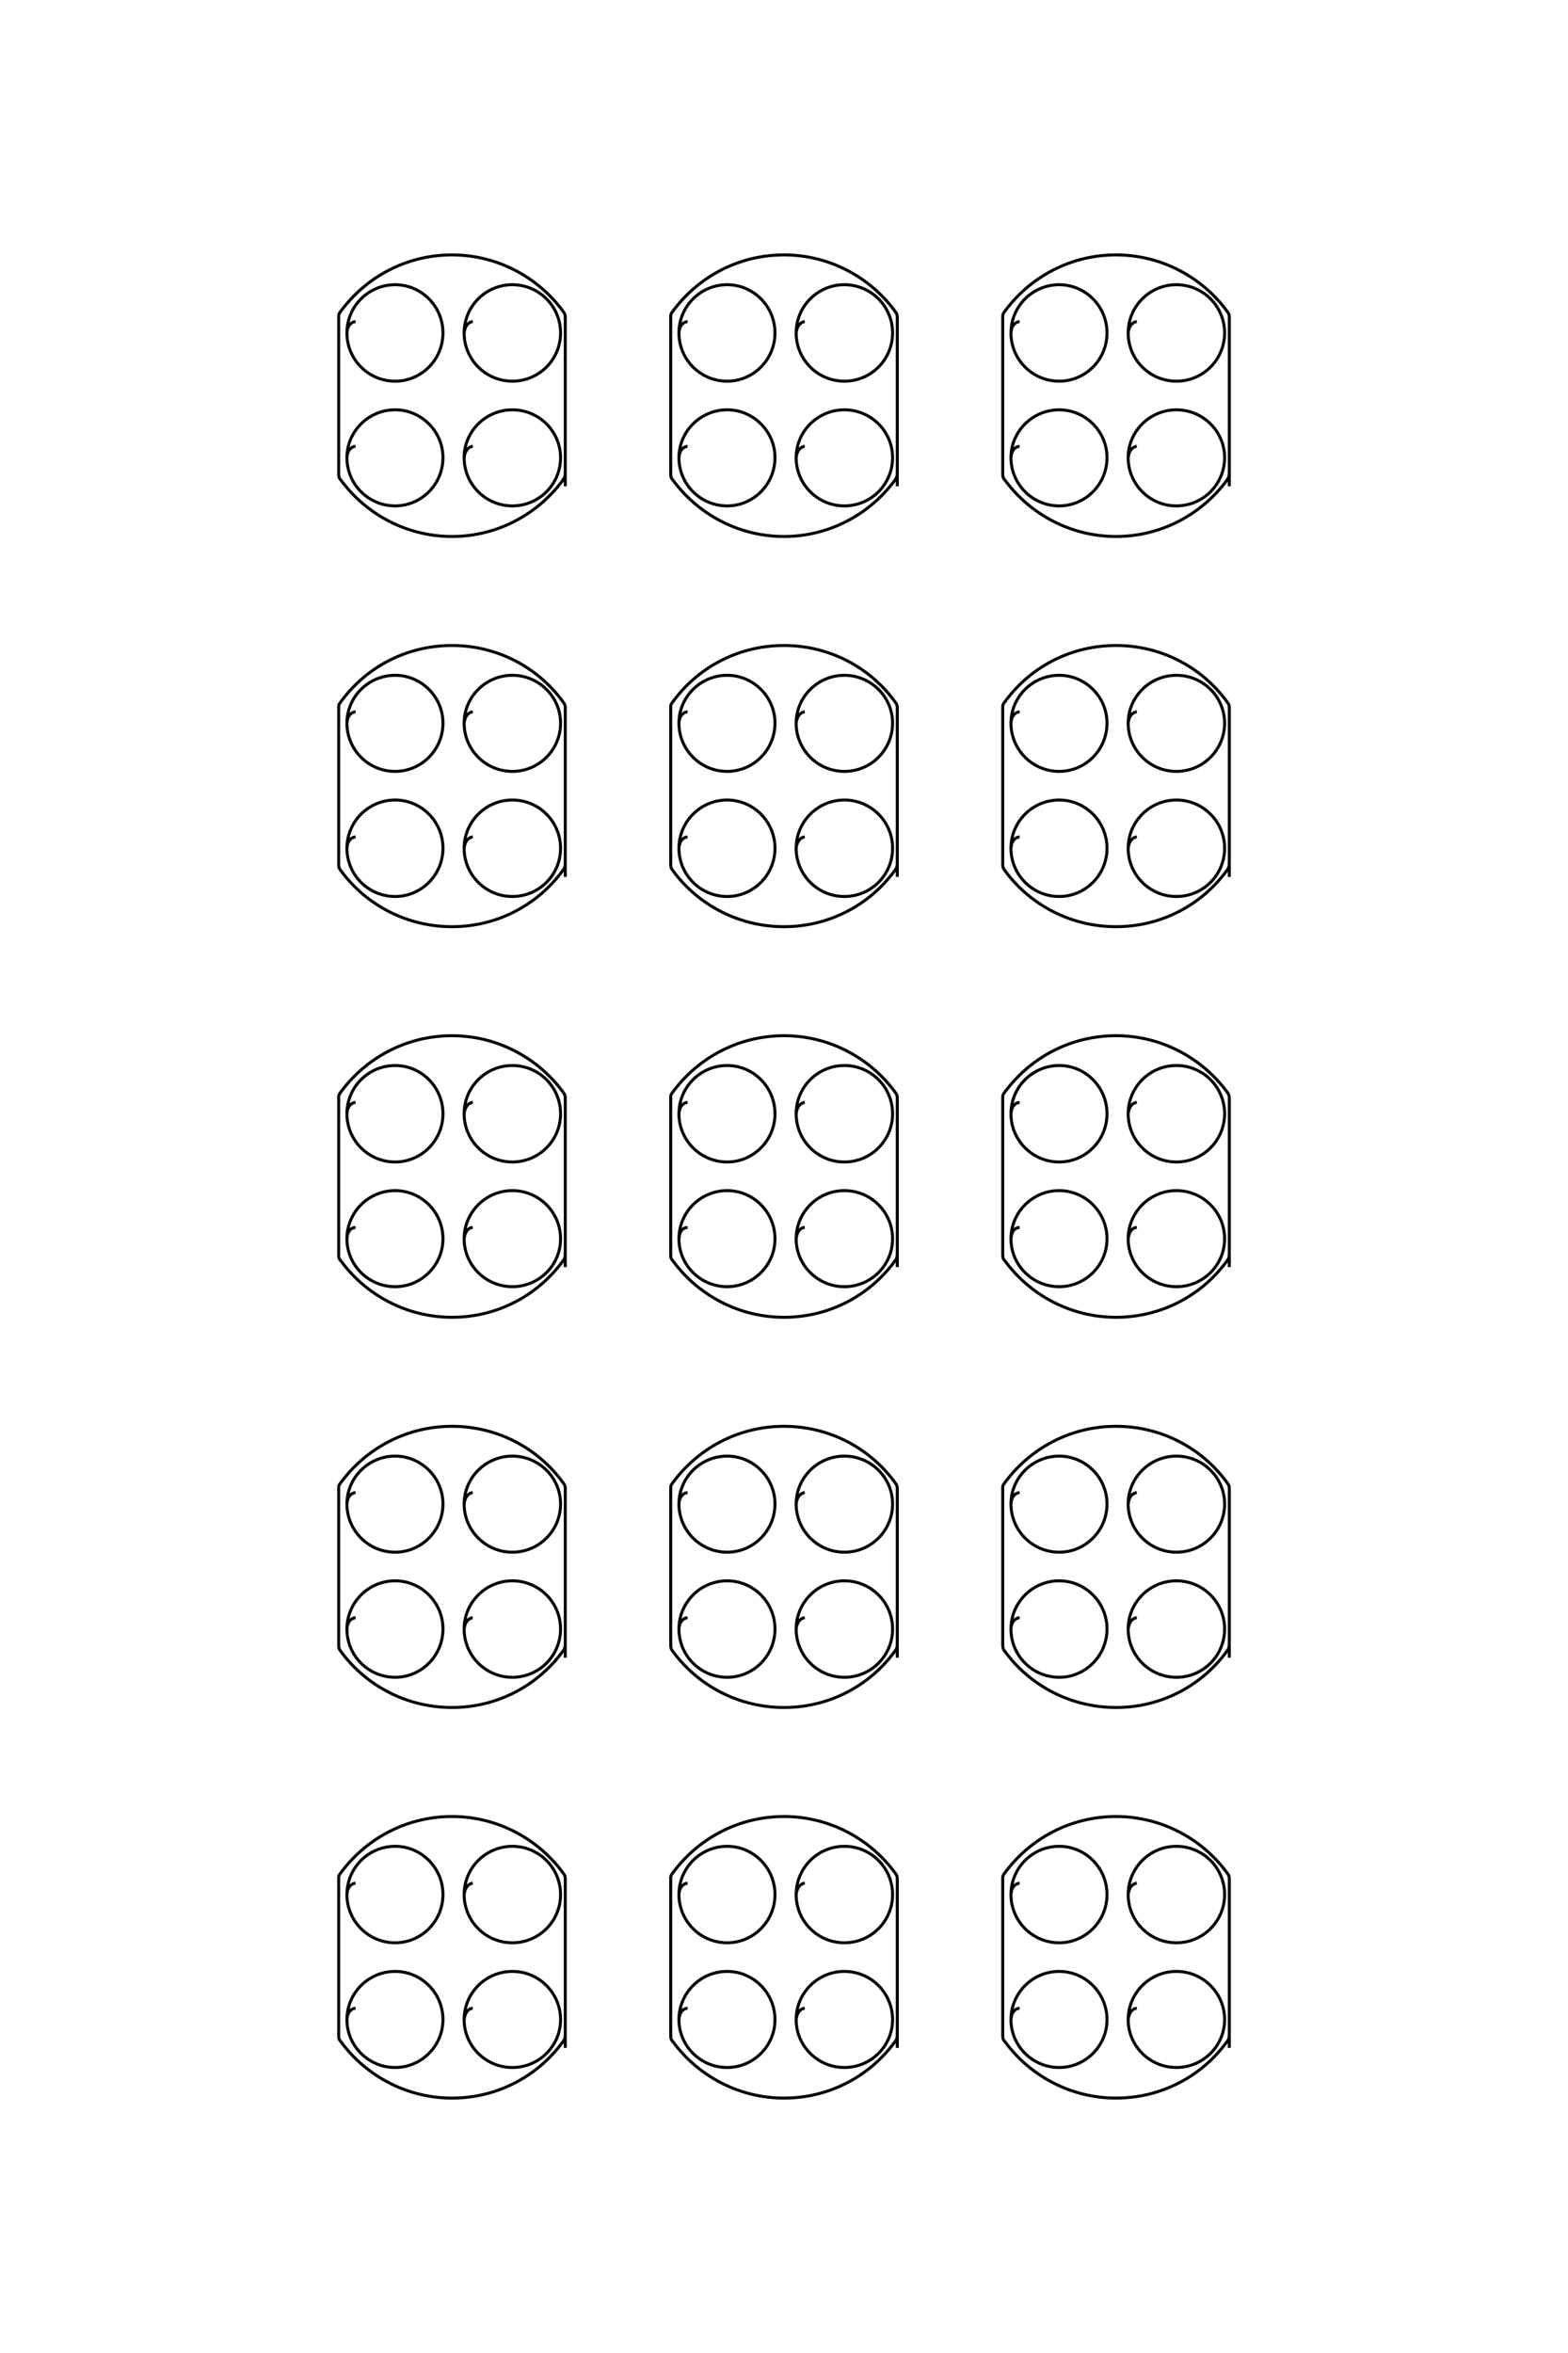 <?xml version="1.0" encoding="UTF-8"?>
<!DOCTYPE svg PUBLIC "-//W3C//DTD SVG 1.1//EN" "http://www.w3.org/Graphics/SVG/1.1/DTD/svg11.dtd">
<!-- Creator: CorelDRAW X8 -->
<svg xmlns="http://www.w3.org/2000/svg" xml:space="preserve" width="40mm" height="60mm" version="1.1" style="shape-rendering:geometricPrecision; text-rendering:geometricPrecision; image-rendering:optimizeQuality; fill-rule:evenodd; clip-rule:evenodd"
viewBox="0 0 4000 6000"
 xmlns:xlink="http://www.w3.org/1999/xlink">
 <defs>
  <style type="text/css">
   <![CDATA[
    .str0 {stroke:black;stroke-width:7.62}
    .fil0 {fill:none}
   ]]>
  </style>
 </defs>
 <g id="图层_x0020_1">
  <path class="fil0 str0" d="M1442 5222l0 -427c0,-10 0,-12 -7,-21 -64,-86 -167,-142 -282,-142 -118,0 -222,58 -286,147 -2,3 -3,5 -3,9l0 397c0,14 0,15 7,23 64,86 167,142 282,142 115,0 217,-55 281,-141 7,-9 8,-11 8,-26l0 -19m-535 -43c-11,0 -21,10 -22,29 0,67 55,122 123,122 67,0 122,-55 122,-122 0,-68 -55,-123 -122,-123 -68,0 -123,55 -123,123m22 -348c-11,1 -21,10 -22,29 0,68 55,123 123,123 67,0 122,-55 122,-123 0,-68 -55,-123 -122,-123 -68,0 -123,55 -123,123m321 290c-10,0 -20,10 -22,29 0,67 55,122 123,122 68,0 123,-55 123,-122 0,-68 -55,-123 -123,-123 -68,0 -123,55 -123,123m22 -348c-10,1 -20,10 -22,29 0,68 55,123 123,123 68,0 123,-55 123,-123 0,-68 -55,-123 -123,-123 -68,0 -123,55 -123,123m-317 -52c64,-89 168,-147 286,-147 115,0 218,56 282,142 7,9 7,11 7,21l0 388c0,15 -1,17 -8,26 -64,86 -166,141 -281,141 -115,0 -218,-56 -282,-142 -7,-8 -7,-9 -7,-23l0 -397c0,-4 1,-6 3,-9zm40 342c-11,0 -21,10 -22,29 0,67 55,122 123,122 67,0 122,-55 122,-122 0,-68 -55,-123 -122,-123 -68,0 -123,55 -123,123m22 -348c-11,1 -21,10 -22,29 0,68 55,123 123,123 67,0 122,-55 122,-123 0,-68 -55,-123 -122,-123 -68,0 -123,55 -123,123m321 290c-10,0 -20,10 -22,29 0,67 55,122 123,122 68,0 123,-55 123,-122 0,-68 -55,-123 -123,-123 -68,0 -123,55 -123,123m22 -348c-10,1 -20,10 -22,29 0,68 55,123 123,123 68,0 123,-55 123,-123 0,-68 -55,-123 -123,-123 -68,0 -123,55 -123,123m1105 391l0 -427c0,-10 0,-12 -7,-21 -64,-86 -167,-142 -282,-142 -118,0 -222,58 -286,147 -2,3 -3,5 -3,9l0 397c0,14 0,15 7,23 64,86 167,142 282,142 115,0 217,-55 281,-141 7,-9 8,-11 8,-26l0 -19m-535 -43c-11,0 -21,10 -22,29 0,67 55,122 123,122 67,0 122,-55 122,-122 0,-68 -55,-123 -122,-123 -68,0 -123,55 -123,123m22 -348c-11,1 -21,10 -22,29 0,68 55,123 123,123 67,0 122,-55 122,-123 0,-68 -55,-123 -122,-123 -68,0 -123,55 -123,123m321 290c-10,0 -20,10 -22,29 0,67 55,122 123,122 68,0 123,-55 123,-122 0,-68 -55,-123 -123,-123 -68,0 -123,55 -123,123m22 -348c-10,1 -20,10 -22,29 0,68 55,123 123,123 68,0 123,-55 123,-123 0,-68 -55,-123 -123,-123 -68,0 -123,55 -123,123m-317 -52c64,-89 168,-147 286,-147 115,0 218,56 282,142 7,9 7,11 7,21l0 388c0,15 -1,17 -8,26 -64,86 -166,141 -281,141 -115,0 -218,-56 -282,-142 -7,-8 -7,-9 -7,-23l0 -397c0,-4 1,-6 3,-9zm40 342c-11,0 -21,10 -22,29 0,67 55,122 123,122 67,0 122,-55 122,-122 0,-68 -55,-123 -122,-123 -68,0 -123,55 -123,123m22 -348c-11,1 -21,10 -22,29 0,68 55,123 123,123 67,0 122,-55 122,-123 0,-68 -55,-123 -122,-123 -68,0 -123,55 -123,123m321 290c-10,0 -20,10 -22,29 0,67 55,122 123,122 68,0 123,-55 123,-122 0,-68 -55,-123 -123,-123 -68,0 -123,55 -123,123m22 -348c-10,1 -20,10 -22,29 0,68 55,123 123,123 68,0 123,-55 123,-123 0,-68 -55,-123 -123,-123 -68,0 -123,55 -123,123m1105 391l0 -427c0,-10 0,-12 -7,-21 -64,-86 -167,-142 -282,-142 -118,0 -222,58 -286,147 -2,3 -3,5 -3,9l0 397c0,14 0,15 7,23 64,86 167,142 282,142 115,0 217,-55 281,-141 7,-9 8,-11 8,-26l0 -19m-535 -43c-11,0 -21,10 -22,29 0,67 55,122 123,122 67,0 122,-55 122,-122 0,-68 -55,-123 -122,-123 -68,0 -123,55 -123,123m22 -348c-11,1 -21,10 -22,29 0,68 55,123 123,123 67,0 122,-55 122,-123 0,-68 -55,-123 -122,-123 -68,0 -123,55 -123,123m321 290c-10,0 -20,10 -22,29 0,67 55,122 123,122 68,0 123,-55 123,-122 0,-68 -55,-123 -123,-123 -68,0 -123,55 -123,123m22 -348c-10,1 -20,10 -22,29 0,68 55,123 123,123 68,0 123,-55 123,-123 0,-68 -55,-123 -123,-123 -68,0 -123,55 -123,123m-317 -52c64,-89 168,-147 286,-147 115,0 218,56 282,142 7,9 7,11 7,21l0 388c0,15 -1,17 -8,26 -64,86 -166,141 -281,141 -115,0 -218,-56 -282,-142 -7,-8 -7,-9 -7,-23l0 -397c0,-4 1,-6 3,-9zm40 342c-11,0 -21,10 -22,29 0,67 55,122 123,122 67,0 122,-55 122,-122 0,-68 -55,-123 -122,-123 -68,0 -123,55 -123,123m22 -348c-11,1 -21,10 -22,29 0,68 55,123 123,123 67,0 122,-55 122,-123 0,-68 -55,-123 -122,-123 -68,0 -123,55 -123,123m321 290c-10,0 -20,10 -22,29 0,67 55,122 123,122 68,0 123,-55 123,-122 0,-68 -55,-123 -123,-123 -68,0 -123,55 -123,123m22 -348c-10,1 -20,10 -22,29 0,68 55,123 123,123 68,0 123,-55 123,-123 0,-68 -55,-123 -123,-123 -68,0 -123,55 -123,123m-1436 -604l0 -428c0,-9 0,-11 -7,-20 -64,-87 -167,-142 -282,-142 -118,0 -222,58 -286,147 -2,2 -3,5 -3,9l0 396c0,14 0,15 7,24 64,86 167,141 282,141 115,0 217,-55 281,-141 7,-9 8,-11 8,-26l0 -19m-535 -43c-11,1 -21,10 -22,29 0,68 55,123 123,123 67,0 122,-55 122,-123 0,-68 -55,-123 -122,-123 -68,0 -123,55 -123,123m22 -348c-11,1 -21,10 -22,29 0,68 55,123 123,123 67,0 122,-55 122,-123 0,-67 -55,-122 -122,-122 -68,0 -123,55 -123,122m321 290c-10,1 -20,10 -22,29 0,68 55,123 123,123 68,0 123,-55 123,-123 0,-68 -55,-123 -123,-123 -68,0 -123,55 -123,123m22 -348c-10,1 -20,10 -22,29 0,68 55,123 123,123 68,0 123,-55 123,-123 0,-67 -55,-122 -123,-122 -68,0 -123,55 -123,122m-317 -51c64,-89 168,-147 286,-147 115,0 218,55 282,142 7,9 7,11 7,20l0 388c0,15 -1,17 -8,26 -64,86 -166,141 -281,141 -115,0 -218,-55 -282,-141 -7,-9 -7,-10 -7,-24l0 -396c0,-4 1,-7 3,-9zm40 341c-11,1 -21,10 -22,29 0,68 55,123 123,123 67,0 122,-55 122,-123 0,-68 -55,-123 -122,-123 -68,0 -123,55 -123,123m22 -348c-11,1 -21,10 -22,29 0,68 55,123 123,123 67,0 122,-55 122,-123 0,-67 -55,-122 -122,-122 -68,0 -123,55 -123,122m321 290c-10,1 -20,10 -22,29 0,68 55,123 123,123 68,0 123,-55 123,-123 0,-68 -55,-123 -123,-123 -68,0 -123,55 -123,123m22 -348c-10,1 -20,10 -22,29 0,68 55,123 123,123 68,0 123,-55 123,-123 0,-67 -55,-122 -123,-122 -68,0 -123,55 -123,122m1105 392l0 -428c0,-9 0,-11 -7,-20 -64,-87 -167,-142 -282,-142 -118,0 -222,58 -286,147 -2,2 -3,5 -3,9l0 396c0,14 0,15 7,24 64,86 167,141 282,141 115,0 217,-55 281,-141 7,-9 8,-11 8,-26l0 -19m-535 -43c-11,1 -21,10 -22,29 0,68 55,123 123,123 67,0 122,-55 122,-123 0,-68 -55,-123 -122,-123 -68,0 -123,55 -123,123m22 -348c-11,1 -21,10 -22,29 0,68 55,123 123,123 67,0 122,-55 122,-123 0,-67 -55,-122 -122,-122 -68,0 -123,55 -123,122m321 290c-10,1 -20,10 -22,29 0,68 55,123 123,123 68,0 123,-55 123,-123 0,-68 -55,-123 -123,-123 -68,0 -123,55 -123,123m22 -348c-10,1 -20,10 -22,29 0,68 55,123 123,123 68,0 123,-55 123,-123 0,-67 -55,-122 -123,-122 -68,0 -123,55 -123,122m-317 -51c64,-89 168,-147 286,-147 115,0 218,55 282,142 7,9 7,11 7,20l0 388c0,15 -1,17 -8,26 -64,86 -166,141 -281,141 -115,0 -218,-55 -282,-141 -7,-9 -7,-10 -7,-24l0 -396c0,-4 1,-7 3,-9zm40 341c-11,1 -21,10 -22,29 0,68 55,123 123,123 67,0 122,-55 122,-123 0,-68 -55,-123 -122,-123 -68,0 -123,55 -123,123m22 -348c-11,1 -21,10 -22,29 0,68 55,123 123,123 67,0 122,-55 122,-123 0,-67 -55,-122 -122,-122 -68,0 -123,55 -123,122m321 290c-10,1 -20,10 -22,29 0,68 55,123 123,123 68,0 123,-55 123,-123 0,-68 -55,-123 -123,-123 -68,0 -123,55 -123,123m22 -348c-10,1 -20,10 -22,29 0,68 55,123 123,123 68,0 123,-55 123,-123 0,-67 -55,-122 -123,-122 -68,0 -123,55 -123,122m1105 392l0 -428c0,-9 0,-11 -7,-20 -64,-87 -167,-142 -282,-142 -118,0 -222,58 -286,147 -2,2 -3,5 -3,9l0 396c0,14 0,15 7,24 64,86 167,141 282,141 115,0 217,-55 281,-141 7,-9 8,-11 8,-26l0 -19m-535 -43c-11,1 -21,10 -22,29 0,68 55,123 123,123 67,0 122,-55 122,-123 0,-68 -55,-123 -122,-123 -68,0 -123,55 -123,123m22 -348c-11,1 -21,10 -22,29 0,68 55,123 123,123 67,0 122,-55 122,-123 0,-67 -55,-122 -122,-122 -68,0 -123,55 -123,122m321 290c-10,1 -20,10 -22,29 0,68 55,123 123,123 68,0 123,-55 123,-123 0,-68 -55,-123 -123,-123 -68,0 -123,55 -123,123m22 -348c-10,1 -20,10 -22,29 0,68 55,123 123,123 68,0 123,-55 123,-123 0,-67 -55,-122 -123,-122 -68,0 -123,55 -123,122m-317 -51c64,-89 168,-147 286,-147 115,0 218,55 282,142 7,9 7,11 7,20l0 388c0,15 -1,17 -8,26 -64,86 -166,141 -281,141 -115,0 -218,-55 -282,-141 -7,-9 -7,-10 -7,-24l0 -396c0,-4 1,-7 3,-9zm40 341c-11,1 -21,10 -22,29 0,68 55,123 123,123 67,0 122,-55 122,-123 0,-68 -55,-123 -122,-123 -68,0 -123,55 -123,123m22 -348c-11,1 -21,10 -22,29 0,68 55,123 123,123 67,0 122,-55 122,-123 0,-67 -55,-122 -122,-122 -68,0 -123,55 -123,122m321 290c-10,1 -20,10 -22,29 0,68 55,123 123,123 68,0 123,-55 123,-123 0,-68 -55,-123 -123,-123 -68,0 -123,55 -123,123m22 -348c-10,1 -20,10 -22,29 0,68 55,123 123,123 68,0 123,-55 123,-123 0,-67 -55,-122 -123,-122 -68,0 -123,55 -123,122m-1436 -604l0 -427c0,-10 0,-12 -7,-21 -64,-86 -167,-142 -282,-142 -118,0 -222,58 -286,147 -2,3 -3,5 -3,9l0 397c0,14 0,15 7,23 64,86 167,142 282,142 115,0 217,-55 281,-141 7,-9 8,-11 8,-26l0 -19m-535 -43c-11,0 -21,9 -22,29 0,67 55,122 123,122 67,0 122,-55 122,-122 0,-68 -55,-123 -122,-123 -68,0 -123,55 -123,123m22 -348c-11,1 -21,10 -22,29 0,68 55,123 123,123 67,0 122,-55 122,-123 0,-68 -55,-123 -122,-123 -68,0 -123,55 -123,123m321 290c-10,0 -20,9 -22,29 0,67 55,122 123,122 68,0 123,-55 123,-122 0,-68 -55,-123 -123,-123 -68,0 -123,55 -123,123m22 -348c-10,1 -20,10 -22,29 0,68 55,123 123,123 68,0 123,-55 123,-123 0,-68 -55,-123 -123,-123 -68,0 -123,55 -123,123m-317 -52c64,-89 168,-147 286,-147 115,0 218,56 282,142 7,9 7,11 7,21l0 388c0,15 -1,17 -8,26 -64,86 -166,141 -281,141 -115,0 -218,-56 -282,-142 -7,-8 -7,-9 -7,-23l0 -397c0,-4 1,-6 3,-9zm40 342c-11,0 -21,9 -22,29 0,67 55,122 123,122 67,0 122,-55 122,-122 0,-68 -55,-123 -122,-123 -68,0 -123,55 -123,123m22 -348c-11,1 -21,10 -22,29 0,68 55,123 123,123 67,0 122,-55 122,-123 0,-68 -55,-123 -122,-123 -68,0 -123,55 -123,123m321 290c-10,0 -20,9 -22,29 0,67 55,122 123,122 68,0 123,-55 123,-122 0,-68 -55,-123 -123,-123 -68,0 -123,55 -123,123m22 -348c-10,1 -20,10 -22,29 0,68 55,123 123,123 68,0 123,-55 123,-123 0,-68 -55,-123 -123,-123 -68,0 -123,55 -123,123m1105 391l0 -427c0,-10 0,-12 -7,-21 -64,-86 -167,-142 -282,-142 -118,0 -222,58 -286,147 -2,3 -3,5 -3,9l0 397c0,14 0,15 7,23 64,86 167,142 282,142 115,0 217,-55 281,-141 7,-9 8,-11 8,-26l0 -19m-535 -43c-11,0 -21,9 -22,29 0,67 55,122 123,122 67,0 122,-55 122,-122 0,-68 -55,-123 -122,-123 -68,0 -123,55 -123,123m22 -348c-11,1 -21,10 -22,29 0,68 55,123 123,123 67,0 122,-55 122,-123 0,-68 -55,-123 -122,-123 -68,0 -123,55 -123,123m321 290c-10,0 -20,9 -22,29 0,67 55,122 123,122 68,0 123,-55 123,-122 0,-68 -55,-123 -123,-123 -68,0 -123,55 -123,123m22 -348c-10,1 -20,10 -22,29 0,68 55,123 123,123 68,0 123,-55 123,-123 0,-68 -55,-123 -123,-123 -68,0 -123,55 -123,123m-317 -52c64,-89 168,-147 286,-147 115,0 218,56 282,142 7,9 7,11 7,21l0 388c0,15 -1,17 -8,26 -64,86 -166,141 -281,141 -115,0 -218,-56 -282,-142 -7,-8 -7,-9 -7,-23l0 -397c0,-4 1,-6 3,-9zm40 342c-11,0 -21,9 -22,29 0,67 55,122 123,122 67,0 122,-55 122,-122 0,-68 -55,-123 -122,-123 -68,0 -123,55 -123,123m22 -348c-11,1 -21,10 -22,29 0,68 55,123 123,123 67,0 122,-55 122,-123 0,-68 -55,-123 -122,-123 -68,0 -123,55 -123,123m321 290c-10,0 -20,9 -22,29 0,67 55,122 123,122 68,0 123,-55 123,-122 0,-68 -55,-123 -123,-123 -68,0 -123,55 -123,123m22 -348c-10,1 -20,10 -22,29 0,68 55,123 123,123 68,0 123,-55 123,-123 0,-68 -55,-123 -123,-123 -68,0 -123,55 -123,123m1105 391l0 -427c0,-10 0,-12 -7,-21 -64,-86 -167,-142 -282,-142 -118,0 -222,58 -286,147 -2,3 -3,5 -3,9l0 397c0,14 0,15 7,23 64,86 167,142 282,142 115,0 217,-55 281,-141 7,-9 8,-11 8,-26l0 -19m-535 -43c-11,0 -21,9 -22,29 0,67 55,122 123,122 67,0 122,-55 122,-122 0,-68 -55,-123 -122,-123 -68,0 -123,55 -123,123m22 -348c-11,1 -21,10 -22,29 0,68 55,123 123,123 67,0 122,-55 122,-123 0,-68 -55,-123 -122,-123 -68,0 -123,55 -123,123m321 290c-10,0 -20,9 -22,29 0,67 55,122 123,122 68,0 123,-55 123,-122 0,-68 -55,-123 -123,-123 -68,0 -123,55 -123,123m22 -348c-10,1 -20,10 -22,29 0,68 55,123 123,123 68,0 123,-55 123,-123 0,-68 -55,-123 -123,-123 -68,0 -123,55 -123,123m-317 -52c64,-89 168,-147 286,-147 115,0 218,56 282,142 7,9 7,11 7,21l0 388c0,15 -1,17 -8,26 -64,86 -166,141 -281,141 -115,0 -218,-56 -282,-142 -7,-8 -7,-9 -7,-23l0 -397c0,-4 1,-6 3,-9zm40 342c-11,0 -21,9 -22,29 0,67 55,122 123,122 67,0 122,-55 122,-122 0,-68 -55,-123 -122,-123 -68,0 -123,55 -123,123m22 -348c-11,1 -21,10 -22,29 0,68 55,123 123,123 67,0 122,-55 122,-123 0,-68 -55,-123 -122,-123 -68,0 -123,55 -123,123m321 290c-10,0 -20,9 -22,29 0,67 55,122 123,122 68,0 123,-55 123,-122 0,-68 -55,-123 -123,-123 -68,0 -123,55 -123,123m22 -348c-10,1 -20,10 -22,29 0,68 55,123 123,123 68,0 123,-55 123,-123 0,-68 -55,-123 -123,-123 -68,0 -123,55 -123,123m-1436 -604l0 -428c0,-9 0,-11 -7,-20 -64,-87 -167,-142 -282,-142 -118,0 -222,57 -286,147 -2,2 -3,5 -3,9l0 396c0,14 0,15 7,24 64,86 167,141 282,141 115,0 217,-55 281,-141 7,-9 8,-11 8,-26l0 -19m-535 -43c-11,1 -21,10 -22,29 0,68 55,123 123,123 67,0 122,-55 122,-123 0,-68 -55,-123 -122,-123 -68,0 -123,55 -123,123m22 -348c-11,1 -21,10 -22,29 0,68 55,123 123,123 67,0 122,-55 122,-123 0,-67 -55,-122 -122,-122 -68,0 -123,55 -123,122m321 290c-10,1 -20,10 -22,29 0,68 55,123 123,123 68,0 123,-55 123,-123 0,-68 -55,-123 -123,-123 -68,0 -123,55 -123,123m22 -348c-10,1 -20,10 -22,29 0,68 55,123 123,123 68,0 123,-55 123,-123 0,-67 -55,-122 -123,-122 -68,0 -123,55 -123,122m-317 -51c64,-90 168,-147 286,-147 115,0 218,55 282,142 7,9 7,11 7,20l0 388c0,15 -1,17 -8,26 -64,86 -166,141 -281,141 -115,0 -218,-55 -282,-141 -7,-9 -7,-10 -7,-24l0 -396c0,-4 1,-7 3,-9zm40 341c-11,1 -21,10 -22,29 0,68 55,123 123,123 67,0 122,-55 122,-123 0,-68 -55,-123 -122,-123 -68,0 -123,55 -123,123m22 -348c-11,1 -21,10 -22,29 0,68 55,123 123,123 67,0 122,-55 122,-123 0,-67 -55,-122 -122,-122 -68,0 -123,55 -123,122m321 290c-10,1 -20,10 -22,29 0,68 55,123 123,123 68,0 123,-55 123,-123 0,-68 -55,-123 -123,-123 -68,0 -123,55 -123,123m22 -348c-10,1 -20,10 -22,29 0,68 55,123 123,123 68,0 123,-55 123,-123 0,-67 -55,-122 -123,-122 -68,0 -123,55 -123,122m1105 392l0 -428c0,-9 0,-11 -7,-20 -64,-87 -167,-142 -282,-142 -118,0 -222,57 -286,147 -2,2 -3,5 -3,9l0 396c0,14 0,15 7,24 64,86 167,141 282,141 115,0 217,-55 281,-141 7,-9 8,-11 8,-26l0 -19m-535 -43c-11,1 -21,10 -22,29 0,68 55,123 123,123 67,0 122,-55 122,-123 0,-68 -55,-123 -122,-123 -68,0 -123,55 -123,123m22 -348c-11,1 -21,10 -22,29 0,68 55,123 123,123 67,0 122,-55 122,-123 0,-67 -55,-122 -122,-122 -68,0 -123,55 -123,122m321 290c-10,1 -20,10 -22,29 0,68 55,123 123,123 68,0 123,-55 123,-123 0,-68 -55,-123 -123,-123 -68,0 -123,55 -123,123m22 -348c-10,1 -20,10 -22,29 0,68 55,123 123,123 68,0 123,-55 123,-123 0,-67 -55,-122 -123,-122 -68,0 -123,55 -123,122m-317 -51c64,-90 168,-147 286,-147 115,0 218,55 282,142 7,9 7,11 7,20l0 388c0,15 -1,17 -8,26 -64,86 -166,141 -281,141 -115,0 -218,-55 -282,-141 -7,-9 -7,-10 -7,-24l0 -396c0,-4 1,-7 3,-9zm40 341c-11,1 -21,10 -22,29 0,68 55,123 123,123 67,0 122,-55 122,-123 0,-68 -55,-123 -122,-123 -68,0 -123,55 -123,123m22 -348c-11,1 -21,10 -22,29 0,68 55,123 123,123 67,0 122,-55 122,-123 0,-67 -55,-122 -122,-122 -68,0 -123,55 -123,122m321 290c-10,1 -20,10 -22,29 0,68 55,123 123,123 68,0 123,-55 123,-123 0,-68 -55,-123 -123,-123 -68,0 -123,55 -123,123m22 -348c-10,1 -20,10 -22,29 0,68 55,123 123,123 68,0 123,-55 123,-123 0,-67 -55,-122 -123,-122 -68,0 -123,55 -123,122m1105 392l0 -428c0,-9 0,-11 -7,-20 -64,-87 -167,-142 -282,-142 -118,0 -222,57 -286,147 -2,2 -3,5 -3,9l0 396c0,14 0,15 7,24 64,86 167,141 282,141 115,0 217,-55 281,-141 7,-9 8,-11 8,-26l0 -19m-535 -43c-11,1 -21,10 -22,29 0,68 55,123 123,123 67,0 122,-55 122,-123 0,-68 -55,-123 -122,-123 -68,0 -123,55 -123,123m22 -348c-11,1 -21,10 -22,29 0,68 55,123 123,123 67,0 122,-55 122,-123 0,-67 -55,-122 -122,-122 -68,0 -123,55 -123,122m321 290c-10,1 -20,10 -22,29 0,68 55,123 123,123 68,0 123,-55 123,-123 0,-68 -55,-123 -123,-123 -68,0 -123,55 -123,123m22 -348c-10,1 -20,10 -22,29 0,68 55,123 123,123 68,0 123,-55 123,-123 0,-67 -55,-122 -123,-122 -68,0 -123,55 -123,122m-317 -51c64,-90 168,-147 286,-147 115,0 218,55 282,142 7,9 7,11 7,20l0 388c0,15 -1,17 -8,26 -64,86 -166,141 -281,141 -115,0 -218,-55 -282,-141 -7,-9 -7,-10 -7,-24l0 -396c0,-4 1,-7 3,-9zm40 341c-11,1 -21,10 -22,29 0,68 55,123 123,123 67,0 122,-55 122,-123 0,-68 -55,-123 -122,-123 -68,0 -123,55 -123,123m22 -348c-11,1 -21,10 -22,29 0,68 55,123 123,123 67,0 122,-55 122,-123 0,-67 -55,-122 -122,-122 -68,0 -123,55 -123,122m321 290c-10,1 -20,10 -22,29 0,68 55,123 123,123 68,0 123,-55 123,-123 0,-68 -55,-123 -123,-123 -68,0 -123,55 -123,123m22 -348c-10,1 -20,10 -22,29 0,68 55,123 123,123 68,0 123,-55 123,-123 0,-67 -55,-122 -123,-122 -68,0 -123,55 -123,122m-1436 -604l0 -427c0,-10 0,-12 -7,-21 -64,-86 -167,-142 -282,-142 -118,0 -222,58 -286,147 -2,3 -3,5 -3,9l0 397c0,13 0,15 7,23 64,86 167,142 282,142 115,0 217,-56 281,-141 7,-10 8,-12 8,-26l0 -19m-535 -44c-11,1 -21,10 -22,29 0,68 55,123 123,123 67,0 122,-55 122,-123 0,-67 -55,-122 -122,-122 -68,0 -123,55 -123,122m22 -347c-11,1 -21,10 -22,29 0,68 55,123 123,123 67,0 122,-55 122,-123 0,-68 -55,-123 -122,-123 -68,0 -123,55 -123,123m321 289c-10,1 -20,10 -22,29 0,68 55,123 123,123 68,0 123,-55 123,-123 0,-67 -55,-122 -123,-122 -68,0 -123,55 -123,122m22 -347c-10,1 -20,10 -22,29 0,68 55,123 123,123 68,0 123,-55 123,-123 0,-68 -55,-123 -123,-123 -68,0 -123,55 -123,123m-317 -52c64,-89 168,-147 286,-147 115,0 218,56 282,142 7,9 7,11 7,21l0 388c0,14 -1,16 -8,26 -64,85 -166,141 -281,141 -115,0 -218,-56 -282,-142 -7,-8 -7,-10 -7,-23l0 -397c0,-4 1,-6 3,-9zm40 341c-11,1 -21,10 -22,29 0,68 55,123 123,123 67,0 122,-55 122,-123 0,-67 -55,-122 -122,-122 -68,0 -123,55 -123,122m22 -347c-11,1 -21,10 -22,29 0,68 55,123 123,123 67,0 122,-55 122,-123 0,-68 -55,-123 -122,-123 -68,0 -123,55 -123,123m321 289c-10,1 -20,10 -22,29 0,68 55,123 123,123 68,0 123,-55 123,-123 0,-67 -55,-122 -123,-122 -68,0 -123,55 -123,122m22 -347c-10,1 -20,10 -22,29 0,68 55,123 123,123 68,0 123,-55 123,-123 0,-68 -55,-123 -123,-123 -68,0 -123,55 -123,123m1105 391l0 -427c0,-10 0,-12 -7,-21 -64,-86 -167,-142 -282,-142 -118,0 -222,58 -286,147 -2,3 -3,5 -3,9l0 397c0,13 0,15 7,23 64,86 167,142 282,142 115,0 217,-56 281,-141 7,-10 8,-12 8,-26l0 -19m-535 -44c-11,1 -21,10 -22,29 0,68 55,123 123,123 67,0 122,-55 122,-123 0,-67 -55,-122 -122,-122 -68,0 -123,55 -123,122m22 -347c-11,1 -21,10 -22,29 0,68 55,123 123,123 67,0 122,-55 122,-123 0,-68 -55,-123 -122,-123 -68,0 -123,55 -123,123m321 289c-10,1 -20,10 -22,29 0,68 55,123 123,123 68,0 123,-55 123,-123 0,-67 -55,-122 -123,-122 -68,0 -123,55 -123,122m22 -347c-10,1 -20,10 -22,29 0,68 55,123 123,123 68,0 123,-55 123,-123 0,-68 -55,-123 -123,-123 -68,0 -123,55 -123,123m-317 -52c64,-89 168,-147 286,-147 115,0 218,56 282,142 7,9 7,11 7,21l0 388c0,14 -1,16 -8,26 -64,85 -166,141 -281,141 -115,0 -218,-56 -282,-142 -7,-8 -7,-10 -7,-23l0 -397c0,-4 1,-6 3,-9zm40 341c-11,1 -21,10 -22,29 0,68 55,123 123,123 67,0 122,-55 122,-123 0,-67 -55,-122 -122,-122 -68,0 -123,55 -123,122m22 -347c-11,1 -21,10 -22,29 0,68 55,123 123,123 67,0 122,-55 122,-123 0,-68 -55,-123 -122,-123 -68,0 -123,55 -123,123m321 289c-10,1 -20,10 -22,29 0,68 55,123 123,123 68,0 123,-55 123,-123 0,-67 -55,-122 -123,-122 -68,0 -123,55 -123,122m22 -347c-10,1 -20,10 -22,29 0,68 55,123 123,123 68,0 123,-55 123,-123 0,-68 -55,-123 -123,-123 -68,0 -123,55 -123,123m1105 391l0 -427c0,-10 0,-12 -7,-21 -64,-86 -167,-142 -282,-142 -118,0 -222,58 -286,147 -2,3 -3,5 -3,9l0 397c0,13 0,15 7,23 64,86 167,142 282,142 115,0 217,-56 281,-141 7,-10 8,-12 8,-26l0 -19m-535 -44c-11,1 -21,10 -22,29 0,68 55,123 123,123 67,0 122,-55 122,-123 0,-67 -55,-122 -122,-122 -68,0 -123,55 -123,122m22 -347c-11,1 -21,10 -22,29 0,68 55,123 123,123 67,0 122,-55 122,-123 0,-68 -55,-123 -122,-123 -68,0 -123,55 -123,123m321 289c-10,1 -20,10 -22,29 0,68 55,123 123,123 68,0 123,-55 123,-123 0,-67 -55,-122 -123,-122 -68,0 -123,55 -123,122m22 -347c-10,1 -20,10 -22,29 0,68 55,123 123,123 68,0 123,-55 123,-123 0,-68 -55,-123 -123,-123 -68,0 -123,55 -123,123m-317 -52c64,-89 168,-147 286,-147 115,0 218,56 282,142 7,9 7,11 7,21l0 388c0,14 -1,16 -8,26 -64,85 -166,141 -281,141 -115,0 -218,-56 -282,-142 -7,-8 -7,-10 -7,-23l0 -397c0,-4 1,-6 3,-9zm40 341c-11,1 -21,10 -22,29 0,68 55,123 123,123 67,0 122,-55 122,-123 0,-67 -55,-122 -122,-122 -68,0 -123,55 -123,122m22 -347c-11,1 -21,10 -22,29 0,68 55,123 123,123 67,0 122,-55 122,-123 0,-68 -55,-123 -122,-123 -68,0 -123,55 -123,123m321 289c-10,1 -20,10 -22,29 0,68 55,123 123,123 68,0 123,-55 123,-123 0,-67 -55,-122 -123,-122 -68,0 -123,55 -123,122m22 -347c-10,1 -20,10 -22,29 0,68 55,123 123,123 68,0 123,-55 123,-123 0,-68 -55,-123 -123,-123 -68,0 -123,55 -123,123"/>
 </g>
</svg>
